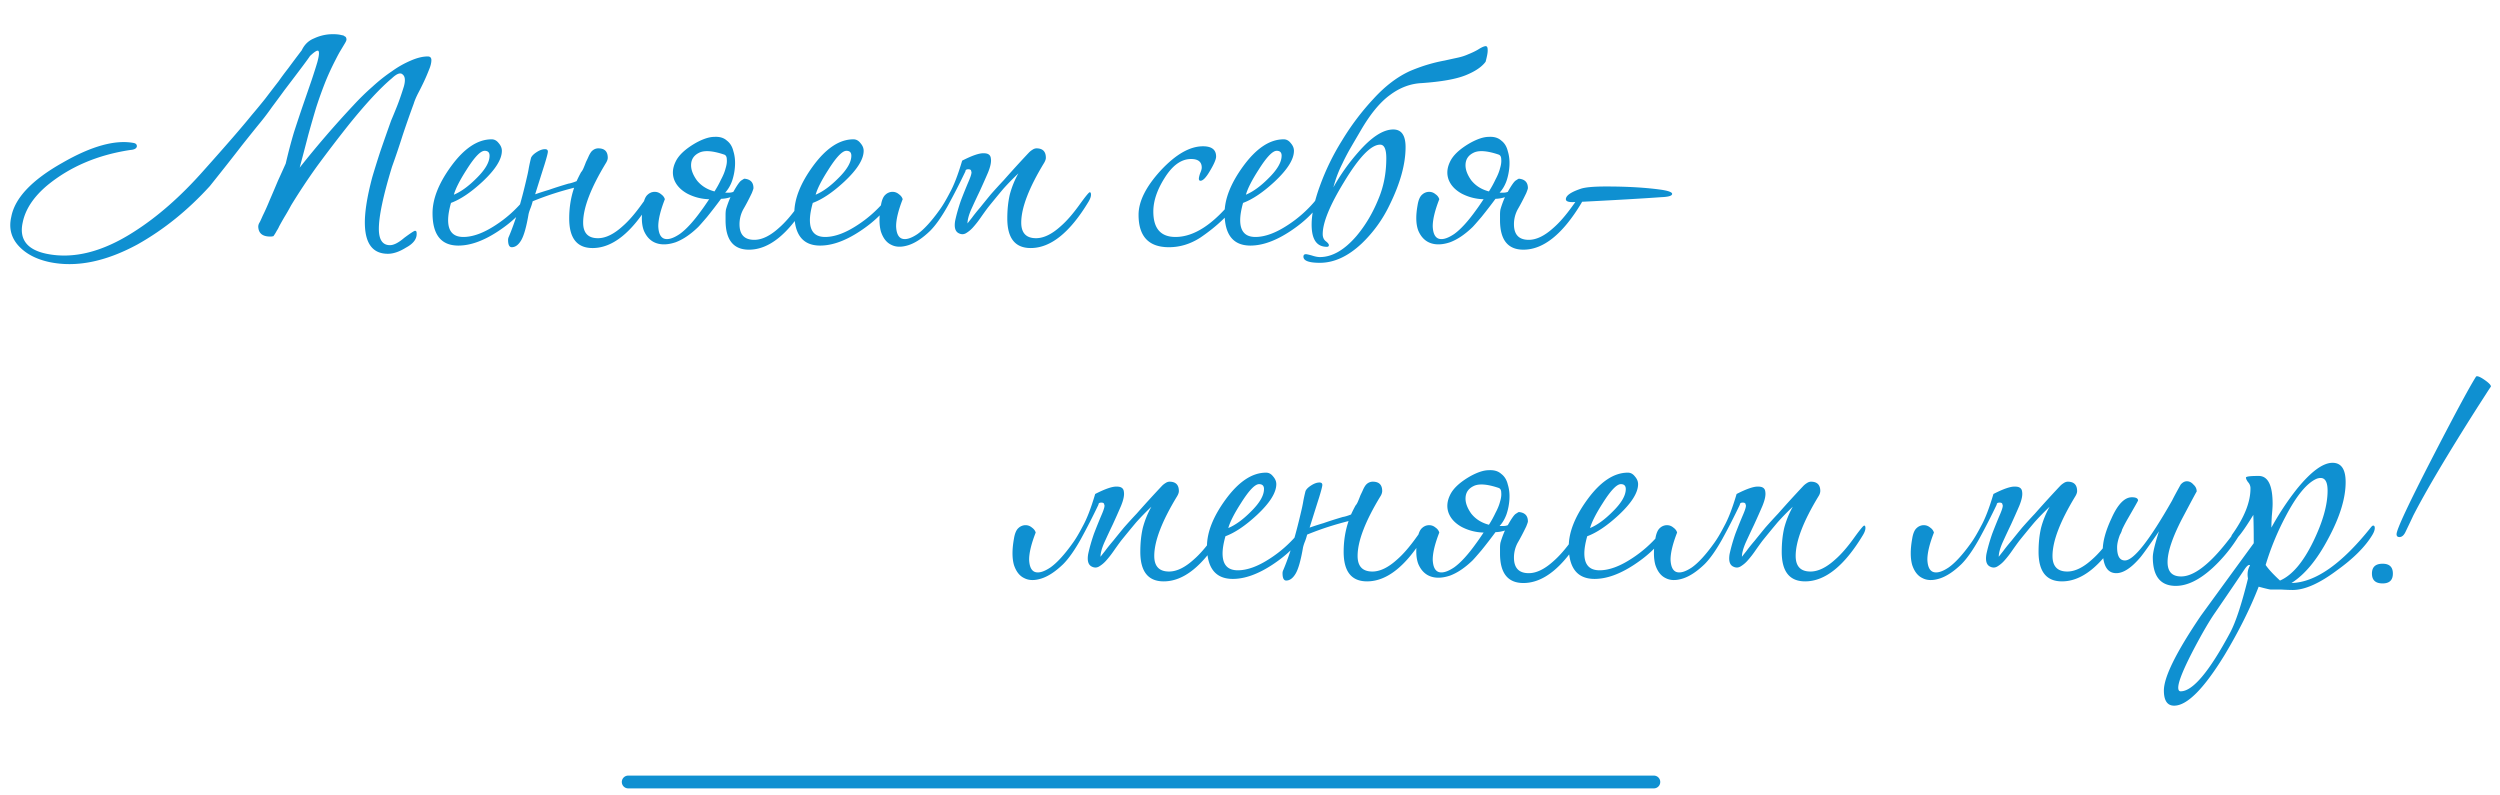 <svg width="195" height="62" fill="none" xmlns="http://www.w3.org/2000/svg"><path d="M30.576 6.099c-.896.747-2.016 1.952-3.36 3.616a112.95 112.95 0 0 0-2.496 3.264 49.735 49.735 0 0 0-2.016 3.04c-.17.32-.341.619-.512.896-.15.256-.288.501-.416.736a1.965 1.965 0 0 1-.192.352c-.064.128-.15.267-.256.416a.833.833 0 0 1-.256.032c-.597 0-.907-.256-.928-.768 0-.107.032-.213.096-.32.021-.021.107-.203.256-.544.17-.341.352-.747.544-1.216.213-.49.427-.992.64-1.504.235-.512.437-.96.608-1.344.192-.832.405-1.643.64-2.432.256-.79.501-1.525.736-2.208l.64-1.856c.192-.576.341-1.045.448-1.408.128-.47.16-.757.096-.864-.064-.107-.288.021-.672.384-.085.15-.747 1.035-1.984 2.656-.341.47-.672.917-.992 1.344a19.02 19.02 0 0 1-.896 1.184c-.299.363-.779.96-1.44 1.792-.64.832-1.472 1.888-2.496 3.168-1.707 1.877-3.584 3.392-5.632 4.544-2.517 1.365-4.821 1.824-6.912 1.376-.96-.213-1.717-.597-2.272-1.152-.661-.661-.885-1.45-.672-2.368.277-1.472 1.61-2.88 4-4.224 2.261-1.301 4.117-1.813 5.568-1.536.17.043.245.139.224.288-.043.15-.213.235-.512.256-2.539.384-4.693 1.301-6.464 2.752-1.067.896-1.707 1.856-1.92 2.88-.299 1.323.32 2.144 1.856 2.464 2.09.427 4.352-.139 6.784-1.696 1.856-1.173 3.68-2.773 5.472-4.8 1.792-2.005 3.04-3.445 3.744-4.32.363-.427.715-.853 1.056-1.28.341-.448.693-.907 1.056-1.376.192-.277.437-.608.736-.992.299-.405.65-.875 1.056-1.408.213-.448.533-.757.96-.928a3.439 3.439 0 0 1 1.216-.32c.384-.021.693 0 .928.064.235.043.267.064.096.064.192 0 .288.096.288.288 0 .064-.053.181-.16.352l-.384.64c-.107.192-.213.395-.32.608-.32.619-.597 1.227-.832 1.824a32.161 32.161 0 0 0-.672 1.888c-.192.64-.395 1.344-.608 2.112-.192.747-.416 1.6-.672 2.56a77.326 77.326 0 0 1 4.192-4.864c.47-.512.96-.992 1.472-1.44.512-.47 1.024-.875 1.536-1.216a7.474 7.474 0 0 1 1.472-.832c.49-.213.928-.32 1.312-.32.192 0 .288.096.288.288 0 .213-.064.47-.192.768a14.15 14.15 0 0 1-.384.896c-.15.32-.31.64-.48.96-.15.299-.256.555-.32.768-.299.81-.587 1.632-.864 2.464-.256.81-.533 1.632-.832 2.464-.704 2.304-1.045 3.947-1.024 4.928.021.79.31 1.184.864 1.184.299 0 .672-.192 1.12-.576.49-.363.768-.544.832-.544.085 0 .128.053.128.16.043.448-.235.832-.832 1.152-.512.32-.981.48-1.408.48-1.13 0-1.728-.725-1.792-2.176-.043-.939.15-2.208.576-3.808.17-.576.373-1.227.608-1.952.256-.747.544-1.568.864-2.464.128-.299.277-.661.448-1.088.17-.427.352-.95.544-1.568.128-.47.096-.779-.096-.928-.17-.17-.448-.075-.832.288Zm10.746 9.44a.492.492 0 0 1-.064.192c-.533.832-1.333 1.6-2.4 2.304-1.13.747-2.165 1.12-3.104 1.12-1.344 0-2.016-.843-2.016-2.528 0-1.11.48-2.325 1.44-3.648 1.024-1.408 2.08-2.112 3.168-2.112.214 0 .395.096.544.288.17.192.256.395.256.608 0 .661-.501 1.461-1.504 2.4-.896.832-1.717 1.387-2.464 1.664-.15.533-.224.981-.224 1.344 0 .875.395 1.312 1.184 1.312.747 0 1.59-.31 2.528-.928a9.6 9.6 0 0 0 2.08-1.824c.15-.213.299-.32.448-.32.086 0 .128.043.128.128Zm-3.136-3.392c0-.256-.128-.384-.384-.384-.32 0-.79.49-1.408 1.472-.533.832-.864 1.483-.992 1.952.555-.235 1.13-.65 1.728-1.248.704-.683 1.056-1.28 1.056-1.792Zm7.14 1.28c.064-.064.128-.17.192-.32s.128-.31.192-.48c.086-.17.16-.33.224-.48.086-.17.16-.288.224-.352.15-.15.32-.224.512-.224.49 0 .736.245.736.736 0 .107-.042.235-.128.384-1.194 1.963-1.792 3.52-1.792 4.672 0 .81.384 1.216 1.152 1.216.598 0 1.238-.31 1.92-.928.47-.405.97-.981 1.504-1.728.448-.619.704-.928.768-.928.064 0 .096.064.096.192 0 .15-.064.33-.192.544-1.45 2.41-2.954 3.616-4.512 3.616-1.216 0-1.824-.768-1.824-2.304 0-.853.128-1.653.384-2.4a25.18 25.18 0 0 0-1.568.448 22.99 22.99 0 0 0-1.664.608c-.042.17-.096.341-.16.512-.064.15-.117.31-.16.48-.17 1.003-.362 1.685-.576 2.048-.213.363-.458.544-.736.544-.192 0-.288-.192-.288-.576 0-.085.022-.17.064-.256.235-.555.47-1.205.704-1.952.235-.768.47-1.664.704-2.688a9.78 9.78 0 0 0 .128-.608c.043-.256.107-.555.192-.896.064-.15.214-.299.448-.448.235-.15.448-.224.64-.224.15 0 .224.064.224.192 0 .107-.085.437-.256.992-.17.533-.416 1.312-.736 2.336.299-.107.662-.224 1.088-.352.427-.15.928-.31 1.504-.48.15-.021.363-.085.64-.192.107-.235.224-.47.352-.704Zm12.74.512c.47.043.704.288.704.736 0 .043-.042.17-.128.384-.234.49-.458.917-.672 1.28a2.428 2.428 0 0 0-.288 1.152c0 .81.384 1.216 1.152 1.216.598 0 1.238-.31 1.92-.928.47-.405.971-.981 1.505-1.728.447-.619.703-.928.767-.928.064 0 .096.064.096.192 0 .15-.063.33-.191.544-1.451 2.41-2.955 3.616-4.512 3.616-1.216 0-1.825-.768-1.825-2.304v-.416c0-.15.011-.288.032-.416.086-.299.203-.619.352-.96a2.52 2.52 0 0 1-.736.128c-.362.49-.725.96-1.087 1.408-.363.427-.598.693-.705.8-.597.576-1.184.97-1.76 1.184-.575.192-1.077.213-1.503.064-.427-.15-.747-.47-.96-.96-.192-.49-.214-1.152-.064-1.984.064-.405.18-.683.352-.832a.815.815 0 0 1 .544-.224c.192 0 .362.064.512.192.149.107.245.235.288.384-.342.875-.513 1.579-.513 2.112.022.533.171.853.449.96.298.107.703-.01 1.215-.352.513-.363 1.089-.992 1.729-1.888.128-.17.32-.448.576-.832a3.845 3.845 0 0 1-1.728-.448c-.491-.277-.822-.63-.993-1.056-.17-.448-.138-.917.096-1.408.235-.512.758-1.003 1.569-1.472.575-.32 1.066-.48 1.471-.48.406-.021.726.075.96.288.257.192.427.47.513.832.106.341.149.715.127 1.12-.02.405-.096.8-.224 1.184-.128.363-.309.672-.544.928h.32a.855.855 0 0 0 .32-.064c.3-.533.513-.832.64-.896.129-.085.203-.128.224-.128Zm-1.6-1.888c-.895-.299-1.546-.341-1.952-.128-.384.192-.586.49-.608.896-.02.384.129.8.449 1.248.34.427.8.715 1.376.864.191-.299.362-.608.511-.928.171-.32.289-.608.352-.864.086-.277.118-.512.096-.704 0-.213-.074-.341-.223-.384Zm13.075 3.488a.49.49 0 0 1-.064.192c-.533.832-1.333 1.6-2.4 2.304-1.13.747-2.165 1.12-3.104 1.12-1.344 0-2.016-.843-2.016-2.528 0-1.11.48-2.325 1.44-3.648 1.024-1.408 2.08-2.112 3.168-2.112.213 0 .395.096.544.288.17.192.256.395.256.608 0 .661-.501 1.461-1.504 2.4-.896.832-1.717 1.387-2.464 1.664-.15.533-.224.981-.224 1.344 0 .875.395 1.312 1.184 1.312.747 0 1.59-.31 2.528-.928a9.598 9.598 0 0 0 2.08-1.824c.15-.213.299-.32.448-.32.085 0 .128.043.128.128Zm-3.136-3.392c0-.256-.128-.384-.384-.384-.32 0-.79.49-1.408 1.472-.533.832-.864 1.483-.992 1.952.555-.235 1.13-.65 1.728-1.248.704-.683 1.056-1.28 1.056-1.792Zm8.9 1.216a53.362 53.362 0 0 1-1.376 2.688c-.49.875-.95 1.525-1.376 1.952-.597.576-1.163.95-1.696 1.12-.533.17-.981.16-1.344-.032-.363-.17-.63-.512-.8-1.024-.15-.533-.15-1.216 0-2.048.064-.405.181-.683.352-.832a.815.815 0 0 1 .544-.224c.192 0 .363.064.512.192.15.107.245.235.288.384-.341.875-.512 1.579-.512 2.112.021.533.17.853.448.96.299.107.704-.01 1.216-.352.512-.363 1.088-.992 1.728-1.888.235-.32.501-.768.8-1.344.32-.576.64-1.408.96-2.496.79-.405 1.355-.597 1.696-.576.341 0 .523.139.544.416.043.256-.032.619-.224 1.088a63.46 63.46 0 0 1-.64 1.44c-.235.49-.459.97-.672 1.44-.192.448-.288.81-.288 1.088.064-.085.181-.235.352-.448.17-.235.384-.501.64-.8.256-.32.533-.661.832-1.024.32-.363.65-.725.992-1.088a91.773 91.773 0 0 1 1.984-2.176c.085-.085.181-.16.288-.224a.574.574 0 0 1 .288-.096c.49 0 .736.245.736.736 0 .107-.043.235-.128.384-1.195 1.963-1.792 3.52-1.792 4.672 0 .81.384 1.216 1.152 1.216.597 0 1.237-.31 1.92-.928.47-.405.97-.981 1.504-1.728.448-.619.704-.928.768-.928.064 0 .096.064.096.192 0 .15-.064.33-.192.544-1.45 2.41-2.955 3.616-4.512 3.616-1.216 0-1.824-.768-1.824-2.304 0-.683.064-1.301.192-1.856.15-.576.373-1.13.672-1.664-.427.405-.821.81-1.184 1.216-.341.405-.736.885-1.184 1.44-.192.256-.384.523-.576.8a7.377 7.377 0 0 1-.576.736 2.293 2.293 0 0 1-.576.48c-.192.107-.395.096-.608-.032-.235-.15-.31-.47-.224-.96.107-.49.256-1.013.448-1.568.213-.555.416-1.056.608-1.504.192-.448.256-.704.192-.768 0-.107-.075-.16-.224-.16-.15 0-.224.053-.224.16Zm21.6 1.856c0 .085-.065.203-.193.352-.746 1.088-1.781 2.08-3.104 2.976-.768.49-1.578.736-2.432.736-1.578 0-2.368-.843-2.368-2.528 0-1.045.576-2.197 1.728-3.456 1.174-1.259 2.272-1.888 3.296-1.888.683 0 1.024.267 1.024.8 0 .213-.16.587-.48 1.12-.298.512-.544.768-.736.768-.085 0-.128-.053-.128-.16 0-.085.032-.224.096-.416.086-.192.128-.341.128-.448 0-.448-.277-.672-.832-.672-.768 0-1.461.501-2.08 1.504-.576.917-.864 1.781-.864 2.592 0 1.323.576 1.984 1.728 1.984 1.45 0 2.966-.992 4.544-2.976.214-.256.395-.384.544-.384.086 0 .128.032.128.096Zm6.199.32a.503.503 0 0 1-.064.192c-.534.832-1.334 1.6-2.4 2.304-1.131.747-2.166 1.12-3.105 1.12-1.343 0-2.016-.843-2.016-2.528 0-1.11.48-2.325 1.44-3.648 1.025-1.408 2.08-2.112 3.169-2.112.213 0 .394.096.544.288.17.192.256.395.256.608 0 .661-.502 1.461-1.504 2.4-.897.832-1.718 1.387-2.465 1.664-.149.533-.224.981-.224 1.344 0 .875.395 1.312 1.184 1.312.747 0 1.59-.31 2.529-.928a9.615 9.615 0 0 0 2.08-1.824c.149-.213.298-.32.448-.32.085 0 .128.043.128.128Zm-3.136-3.392c0-.256-.129-.384-.385-.384-.32 0-.789.49-1.407 1.472-.534.832-.865 1.483-.993 1.952.555-.235 1.131-.65 1.728-1.248.704-.683 1.056-1.28 1.056-1.792Zm15.908-7.328c-.299.405-.822.757-1.568 1.056-.747.299-1.888.501-3.424.608-.875.043-1.696.352-2.464.928-.768.555-1.526 1.472-2.272 2.752-.363.619-.662 1.13-.896 1.536-.214.384-.395.736-.544 1.056-.15.299-.278.587-.384.864-.107.277-.214.608-.32.992a15.785 15.785 0 0 1 1.952-2.752c1.024-1.173 1.93-1.76 2.72-1.76.64 0 .959.459.959 1.376 0 1.323-.415 2.827-1.247 4.512a10.263 10.263 0 0 1-2.176 3.008c-1.067 1.003-2.155 1.504-3.264 1.504-.854 0-1.28-.16-1.28-.48 0-.128.064-.192.192-.192.064 0 .213.032.448.096.256.085.469.128.64.128.96 0 1.909-.544 2.848-1.632.704-.832 1.28-1.803 1.728-2.912.405-.96.608-2.016.608-3.168 0-.704-.16-1.056-.48-1.056-.704 0-1.643.97-2.816 2.912-1.11 1.813-1.664 3.168-1.664 4.064 0 .235.074.416.224.544.17.128.256.235.256.32 0 .085-.054.128-.16.128-.79 0-1.184-.576-1.184-1.728 0-.832.213-1.835.64-3.008a18.676 18.676 0 0 1 1.728-3.552 19.78 19.78 0 0 1 2.464-3.264c.917-1.003 1.877-1.728 2.88-2.176.512-.213.992-.384 1.44-.512a12.16 12.16 0 0 1 1.216-.288c.384-.085.725-.16 1.024-.224.298-.064.565-.15.8-.256.32-.128.586-.256.8-.384.234-.15.416-.235.544-.256.128-.021.192.064.192.256.021.17-.032.49-.16.96Zm2.597 9.12c.469.043.704.288.704.736 0 .043-.043.17-.128.384-.235.49-.459.917-.672 1.28a2.428 2.428 0 0 0-.288 1.152c0 .81.384 1.216 1.152 1.216.597 0 1.237-.31 1.92-.928.469-.405.97-.981 1.504-1.728.448-.619.704-.928.768-.928.064 0 .096.064.096.192 0 .15-.064.33-.192.544-1.451 2.41-2.955 3.616-4.512 3.616-1.216 0-1.824-.768-1.824-2.304v-.416c0-.15.01-.288.032-.416a7.51 7.51 0 0 1 .352-.96 2.52 2.52 0 0 1-.736.128c-.363.49-.726.96-1.088 1.408-.363.427-.598.693-.704.8-.598.576-1.184.97-1.76 1.184-.576.192-1.078.213-1.504.064-.427-.15-.747-.47-.96-.96-.192-.49-.214-1.152-.064-1.984.064-.405.181-.683.352-.832a.814.814 0 0 1 .544-.224c.192 0 .362.064.512.192a.715.715 0 0 1 .288.384c-.342.875-.512 1.579-.512 2.112.021.533.17.853.448.96.298.107.704-.01 1.216-.352.512-.363 1.088-.992 1.728-1.888.128-.17.32-.448.576-.832a3.845 3.845 0 0 1-1.728-.448c-.491-.277-.822-.63-.992-1.056-.171-.448-.139-.917.096-1.408.234-.512.757-1.003 1.568-1.472.576-.32 1.066-.48 1.472-.48.405-.021.725.075.96.288.256.192.426.47.512.832.106.341.149.715.128 1.12-.022.405-.096.8-.224 1.184-.128.363-.31.672-.544.928h.32a.86.86 0 0 0 .32-.064c.298-.533.512-.832.64-.896.128-.085.202-.128.224-.128Zm-1.6-1.888c-.896-.299-1.547-.341-1.952-.128-.384.192-.587.49-.608.896-.022.384.128.8.448 1.248.341.427.8.715 1.376.864.192-.299.362-.608.512-.928.17-.32.288-.608.352-.864.085-.277.117-.512.096-.704 0-.213-.075-.341-.224-.384Zm13.554 3.072c0 .15-.277.235-.832.256-1.472.107-3.69.235-6.656.384h-.16c-.426.021-.64-.053-.64-.224 0-.277.374-.544 1.12-.8.342-.128 1.014-.192 2.016-.192 1.664 0 3.104.085 4.32.256.555.085.832.192.832.32ZM85.68 39.363a53.362 53.362 0 0 1-1.376 2.688c-.49.875-.95 1.525-1.376 1.952-.597.576-1.163.95-1.696 1.12-.533.17-.981.16-1.344-.032-.363-.17-.63-.512-.8-1.024-.15-.533-.15-1.216 0-2.048.064-.405.181-.683.352-.832a.815.815 0 0 1 .544-.224c.192 0 .363.064.512.192.15.107.245.235.288.384-.341.875-.512 1.579-.512 2.112.021.533.17.853.448.96.299.107.704-.01 1.216-.352.512-.363 1.088-.992 1.728-1.888.235-.32.501-.768.8-1.344.32-.576.64-1.408.96-2.496.79-.405 1.355-.597 1.696-.576.341 0 .523.139.544.416.043.256-.032.619-.224 1.088a63.46 63.46 0 0 1-.64 1.44c-.235.49-.459.97-.672 1.44-.192.448-.288.81-.288 1.088.064-.085.181-.235.352-.448.17-.235.384-.501.64-.8.256-.32.533-.661.832-1.024.32-.363.65-.725.992-1.088a91.773 91.773 0 0 1 1.984-2.176c.085-.085.181-.16.288-.224a.574.574 0 0 1 .288-.096c.49 0 .736.245.736.736 0 .107-.043.235-.128.384-1.195 1.963-1.792 3.52-1.792 4.672 0 .81.384 1.216 1.152 1.216.597 0 1.237-.31 1.92-.928.47-.405.97-.981 1.504-1.728.448-.619.704-.928.768-.928.064 0 .096.064.096.192 0 .15-.064.33-.192.544-1.45 2.41-2.955 3.616-4.512 3.616-1.216 0-1.824-.768-1.824-2.304 0-.683.064-1.301.192-1.856.15-.576.373-1.13.672-1.664-.427.405-.821.81-1.184 1.216-.341.405-.736.885-1.184 1.44-.192.256-.384.523-.576.8a7.377 7.377 0 0 1-.576.736 2.293 2.293 0 0 1-.576.48c-.192.107-.395.096-.608-.032-.235-.15-.31-.47-.224-.96.107-.49.256-1.013.448-1.568.213-.555.416-1.056.608-1.504.192-.448.256-.704.192-.768 0-.107-.075-.16-.224-.16-.15 0-.224.053-.224.16Zm16.049 2.176a.503.503 0 0 1-.064.192c-.534.832-1.334 1.6-2.4 2.304-1.131.747-2.166 1.12-3.105 1.12-1.343 0-2.016-.843-2.016-2.528 0-1.11.48-2.325 1.44-3.648 1.025-1.408 2.08-2.112 3.168-2.112.214 0 .395.096.544.288.171.192.256.395.256.608 0 .661-.5 1.461-1.504 2.4-.895.832-1.717 1.387-2.463 1.664-.15.533-.224.981-.224 1.344 0 .875.394 1.312 1.183 1.312.747 0 1.59-.31 2.529-.928a9.601 9.601 0 0 0 2.08-1.824c.149-.213.298-.32.448-.32.085 0 .128.043.128.128Zm-3.136-3.392c0-.256-.129-.384-.385-.384-.32 0-.789.49-1.407 1.472-.534.832-.865 1.483-.993 1.952.555-.235 1.131-.65 1.728-1.248.704-.683 1.056-1.28 1.056-1.792Zm7.14 1.28c.064-.064.128-.17.192-.32s.128-.31.192-.48c.085-.17.16-.33.224-.48.085-.17.16-.288.224-.352a.704.704 0 0 1 .512-.224c.49 0 .735.245.735.736a.81.81 0 0 1-.127.384c-1.195 1.963-1.792 3.52-1.792 4.672 0 .81.384 1.216 1.152 1.216.597 0 1.237-.31 1.92-.928.469-.405.97-.981 1.504-1.728.448-.619.704-.928.768-.928.064 0 .096.064.096.192 0 .15-.064.33-.192.544-1.451 2.41-2.955 3.616-4.512 3.616-1.216 0-1.824-.768-1.824-2.304 0-.853.128-1.653.384-2.4-.512.128-1.035.277-1.568.448-.534.17-1.088.373-1.664.608-.043.17-.096.341-.16.512-.064.15-.118.31-.16.48-.171 1.003-.363 1.685-.576 2.048-.214.363-.459.544-.736.544-.192 0-.288-.192-.288-.576 0-.085.021-.17.064-.256.234-.555.469-1.205.704-1.952.234-.768.469-1.664.704-2.688.042-.17.085-.373.128-.608.042-.256.106-.555.192-.896.064-.15.213-.299.448-.448.234-.15.448-.224.64-.224.149 0 .224.064.224.192 0 .107-.086.437-.256.992-.171.533-.416 1.312-.736 2.336a22.26 22.26 0 0 1 1.088-.352c.426-.15.928-.31 1.504-.48.149-.021.362-.085.64-.192.106-.235.224-.47.352-.704Zm12.74.512c.469.043.704.288.704.736 0 .043-.043.17-.128.384-.235.49-.459.917-.672 1.28a2.428 2.428 0 0 0-.288 1.152c0 .81.384 1.216 1.152 1.216.597 0 1.237-.31 1.92-.928.469-.405.97-.981 1.504-1.728.448-.619.704-.928.768-.928.064 0 .096.064.096.192 0 .15-.064.33-.192.544-1.451 2.41-2.955 3.616-4.512 3.616-1.216 0-1.824-.768-1.824-2.304v-.416c0-.15.01-.288.032-.416a7.51 7.51 0 0 1 .352-.96 2.52 2.52 0 0 1-.736.128c-.363.49-.726.96-1.088 1.408-.363.427-.598.693-.704.8-.598.576-1.184.97-1.76 1.184-.576.192-1.078.213-1.504.064-.427-.15-.747-.47-.96-.96-.192-.49-.214-1.152-.064-1.984.064-.405.181-.683.352-.832a.814.814 0 0 1 .544-.224c.192 0 .362.064.512.192a.715.715 0 0 1 .288.384c-.342.875-.512 1.579-.512 2.112.021.533.17.853.448.96.298.107.704-.01 1.216-.352.512-.363 1.088-.992 1.728-1.888.128-.17.32-.448.576-.832a3.845 3.845 0 0 1-1.728-.448c-.491-.277-.822-.63-.992-1.056-.171-.448-.139-.917.096-1.408.234-.512.757-1.003 1.568-1.472.576-.32 1.066-.48 1.472-.48.405-.021.725.075.96.288.256.192.426.47.512.832.106.341.149.715.128 1.12-.022.405-.096.8-.224 1.184-.128.363-.31.672-.544.928h.32a.86.86 0 0 0 .32-.064c.298-.533.512-.832.64-.896.128-.085.202-.128.224-.128Zm-1.6-1.888c-.896-.299-1.547-.341-1.952-.128-.384.192-.587.49-.608.896-.022.384.128.8.448 1.248.341.427.8.715 1.376.864.192-.299.362-.608.512-.928.17-.32.288-.608.352-.864.085-.277.117-.512.096-.704 0-.213-.075-.341-.224-.384Zm13.074 3.488a.485.485 0 0 1-.064.192c-.533.832-1.333 1.6-2.4 2.304-1.13.747-2.165 1.12-3.104 1.12-1.344 0-2.016-.843-2.016-2.528 0-1.11.48-2.325 1.44-3.648 1.024-1.408 2.08-2.112 3.168-2.112.214 0 .395.096.544.288.171.192.256.395.256.608 0 .661-.501 1.461-1.504 2.4-.896.832-1.717 1.387-2.464 1.664-.149.533-.224.981-.224 1.344 0 .875.395 1.312 1.184 1.312.747 0 1.59-.31 2.528-.928a9.591 9.591 0 0 0 2.08-1.824c.15-.213.299-.32.448-.32.086 0 .128.043.128.128Zm-3.136-3.392c0-.256-.128-.384-.384-.384-.32 0-.789.49-1.408 1.472-.533.832-.864 1.483-.992 1.952.555-.235 1.131-.65 1.728-1.248.704-.683 1.056-1.28 1.056-1.792Zm8.9 1.216a52.542 52.542 0 0 1-1.376 2.688c-.49.875-.949 1.525-1.376 1.952-.597.576-1.162.95-1.696 1.12-.533.17-.981.16-1.344-.032-.362-.17-.629-.512-.8-1.024-.149-.533-.149-1.216 0-2.048.064-.405.182-.683.352-.832a.816.816 0 0 1 .544-.224c.192 0 .363.064.512.192.15.107.246.235.288.384-.341.875-.512 1.579-.512 2.112.022.533.171.853.448.96.299.107.704-.01 1.216-.352.512-.363 1.088-.992 1.728-1.888.235-.32.502-.768.8-1.344.32-.576.64-1.408.96-2.496.79-.405 1.355-.597 1.696-.576.342 0 .523.139.544.416.043.256-.032.619-.224 1.088-.192.448-.405.928-.64 1.44-.234.49-.458.97-.672 1.44-.192.448-.288.81-.288 1.088.064-.085.182-.235.352-.448.171-.235.384-.501.64-.8.256-.32.534-.661.832-1.024.32-.363.651-.725.992-1.088a92.444 92.444 0 0 1 1.984-2.176 1.53 1.53 0 0 1 .288-.224.576.576 0 0 1 .288-.096c.491 0 .736.245.736.736a.802.802 0 0 1-.128.384c-1.194 1.963-1.792 3.52-1.792 4.672 0 .81.384 1.216 1.152 1.216.598 0 1.238-.31 1.92-.928.47-.405.971-.981 1.504-1.728.448-.619.704-.928.768-.928.064 0 .096.064.096.192 0 .15-.064.33-.192.544-1.45 2.41-2.954 3.616-4.512 3.616-1.216 0-1.824-.768-1.824-2.304 0-.683.064-1.301.192-1.856.15-.576.374-1.13.672-1.664-.426.405-.821.81-1.184 1.216-.341.405-.736.885-1.184 1.44-.192.256-.384.523-.576.8a7.377 7.377 0 0 1-.576.736 2.293 2.293 0 0 1-.576.48c-.192.107-.394.096-.608-.032-.234-.15-.309-.47-.224-.96.107-.49.256-1.013.448-1.568.214-.555.416-1.056.608-1.504.192-.448.256-.704.192-.768 0-.107-.074-.16-.224-.16-.149 0-.224.053-.224.16Zm20.032 0a54.21 54.21 0 0 1-1.376 2.688c-.491.875-.95 1.525-1.376 1.952-.598.576-1.163.95-1.696 1.12-.534.17-.982.16-1.344-.032-.363-.17-.63-.512-.8-1.024-.15-.533-.15-1.216 0-2.048.064-.405.181-.683.352-.832a.814.814 0 0 1 .544-.224c.192 0 .362.064.512.192a.715.715 0 0 1 .288.384c-.342.875-.512 1.579-.512 2.112.021.533.17.853.448.96.298.107.704-.01 1.216-.352.512-.363 1.088-.992 1.728-1.888.234-.32.501-.768.8-1.344.32-.576.64-1.408.96-2.496.789-.405 1.354-.597 1.696-.576.341 0 .522.139.544.416.042.256-.032.619-.224 1.088-.192.448-.406.928-.64 1.44-.235.49-.459.97-.672 1.44-.192.448-.288.81-.288 1.088.064-.085.181-.235.352-.448.17-.235.384-.501.64-.8.256-.32.533-.661.832-1.024.32-.363.65-.725.992-1.088a90.244 90.244 0 0 1 1.984-2.176 1.47 1.47 0 0 1 .288-.224.57.57 0 0 1 .288-.096c.49 0 .736.245.736.736 0 .107-.043.235-.128.384-1.195 1.963-1.792 3.52-1.792 4.672 0 .81.384 1.216 1.152 1.216.597 0 1.237-.31 1.92-.928.469-.405.97-.981 1.504-1.728.448-.619.704-.928.768-.928.064 0 .096.064.096.192 0 .15-.064.33-.192.544-1.451 2.41-2.955 3.616-4.512 3.616-1.216 0-1.824-.768-1.824-2.304 0-.683.064-1.301.192-1.856.149-.576.373-1.13.672-1.664-.427.405-.822.81-1.184 1.216-.342.405-.736.885-1.184 1.44-.192.256-.384.523-.576.8a7.377 7.377 0 0 1-.576.736 2.293 2.293 0 0 1-.576.48c-.192.107-.395.096-.608-.032-.235-.15-.31-.47-.224-.96.106-.49.256-1.013.448-1.568.213-.555.416-1.056.608-1.504.192-.448.256-.704.192-.768 0-.107-.075-.16-.224-.16-.15 0-.224.053-.224.16Zm19.12 1.824c0 .15-.064.33-.192.544a11.737 11.737 0 0 1-2.08 2.56c-1.024.939-1.984 1.408-2.88 1.408-1.195 0-1.792-.747-1.792-2.24 0-.341.16-1.013.48-2.016-.747 1.088-1.227 1.76-1.44 2.016-.704.832-1.333 1.248-1.888 1.248-.704 0-1.056-.597-1.056-1.792 0-.683.224-1.504.672-2.464.491-1.11 1.024-1.664 1.6-1.664.32 0 .48.085.48.256 0 .021-.277.512-.832 1.472-.533.939-.8 1.664-.8 2.176 0 .683.203 1.024.608 1.024.683 0 1.909-1.557 3.68-4.672.149-.299.373-.715.672-1.248.149-.17.309-.256.48-.256.192 0 .363.085.512.256.171.15.256.33.256.544 0-.021-.384.693-1.152 2.144-.747 1.45-1.12 2.57-1.12 3.36 0 .747.352 1.12 1.056 1.12.597 0 1.28-.341 2.048-1.024.512-.448 1.088-1.088 1.728-1.92.533-.683.821-1.024.864-1.024.064 0 .096.064.096.192Zm10.369 0c0 .15-.064.33-.192.544-.555.917-1.472 1.835-2.752 2.752-1.366 1.024-2.518 1.536-3.456 1.536-.192 0-.48-.01-.864-.032h-.832c-.086 0-.406-.075-.96-.224-.662 1.707-1.558 3.499-2.688 5.376-1.601 2.603-2.902 3.904-3.905 3.904-.533 0-.8-.395-.8-1.184 0-1.045.96-2.987 2.88-5.824 1.366-1.877 2.742-3.765 4.129-5.664v-.192c0-.768-.011-1.44-.032-2.016-.811 1.323-1.323 1.984-1.536 1.984-.128 0-.192-.075-.192-.224 0-.085.032-.17.096-.256.938-1.323 1.408-2.507 1.408-3.552a.692.692 0 0 0-.192-.512c-.107-.15-.16-.267-.16-.352 0-.085.33-.128.992-.128.725 0 1.088.725 1.088 2.176 0 .213-.022.533-.064.96-.022.405-.032.704-.032.896a21.494 21.494 0 0 1 1.984-3.008c1.109-1.365 2.037-2.048 2.784-2.048.682 0 1.024.501 1.024 1.504 0 1.259-.448 2.72-1.344 4.384-.875 1.664-1.835 2.827-2.88 3.488 1.856-.043 3.914-1.483 6.176-4.32.085-.107.149-.16.192-.16.085 0 .128.064.128.192Zm-3.68-2.912c0-.661-.182-.992-.544-.992a.852.852 0 0 0-.32.064c-.768.341-1.579 1.333-2.432 2.976a20.953 20.953 0 0 0-1.536 3.744c.213.32.586.725 1.12 1.216.938-.405 1.802-1.419 2.592-3.04.746-1.536 1.12-2.859 1.12-3.968Zm-6.048 5.824c-.022-.021-.043-.032-.064-.032-.086 0-.203.107-.352.32-.512.768-1.28 1.899-2.304 3.392-.449.64-1.014 1.61-1.697 2.912-.789 1.515-1.184 2.496-1.184 2.944 0 .192.064.288.192.288.939 0 2.23-1.536 3.873-4.608.426-.81.885-2.208 1.376-4.192a1.579 1.579 0 0 1-.032-.32c0-.256.064-.49.192-.704Zm18.788-13.952-.192.288-.864 1.344c-2.304 3.627-3.968 6.432-4.992 8.416-.128.277-.33.704-.608 1.28-.128.277-.288.416-.48.416-.149 0-.224-.075-.224-.224 0-.363.928-2.347 2.784-5.952 1.728-3.35 2.859-5.45 3.392-6.304.022-.043.054-.064.096-.064.128 0 .342.107.64.32.299.213.448.373.448.48Zm-7.648 14.592c0 .512-.266.768-.8.768-.554 0-.832-.256-.832-.768s.278-.768.832-.768c.534 0 .8.256.8.768Z" fill="#0F90D1"/><path d="M49 60.995h80" stroke="#0F90D1" stroke-linecap="round"/></svg>